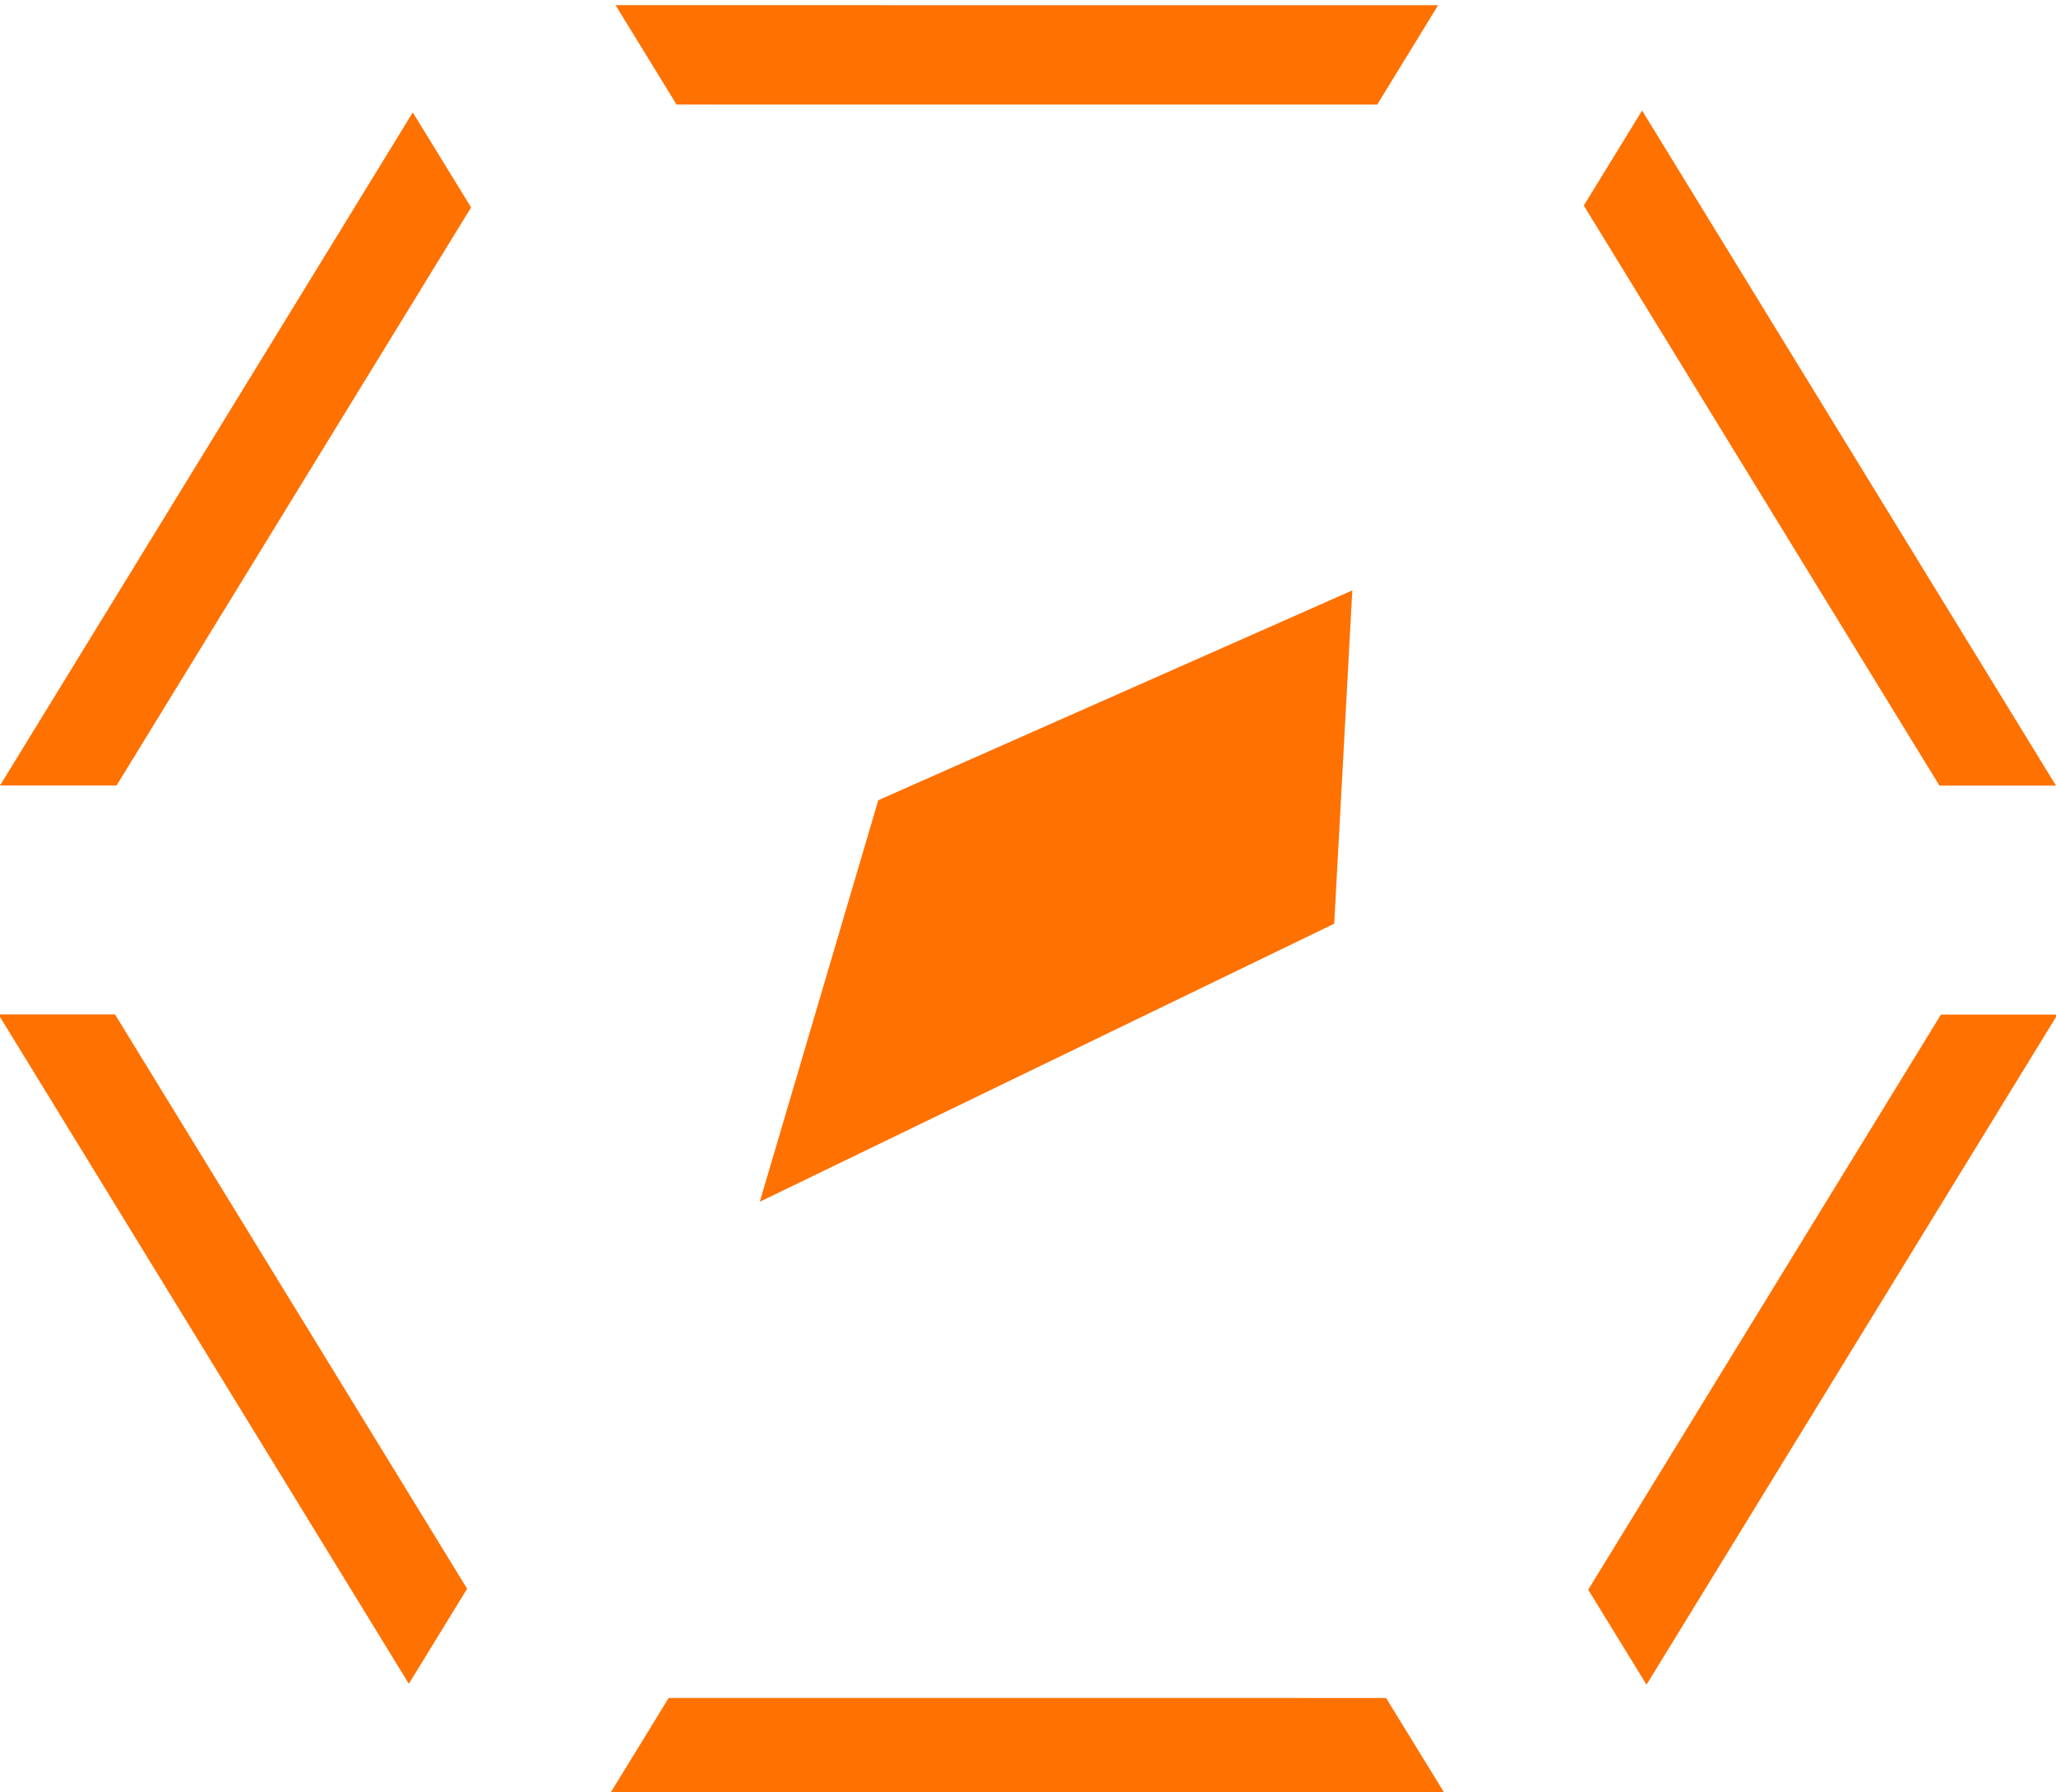 <?xml version="1.0" encoding="utf-8"?>
<!-- Generator: Adobe Illustrator 16.0.0, SVG Export Plug-In . SVG Version: 6.00 Build 0)  -->
<!DOCTYPE svg PUBLIC "-//W3C//DTD SVG 1.1//EN" "http://www.w3.org/Graphics/SVG/1.1/DTD/svg11.dtd">
<svg version="1.1" xmlns="http://www.w3.org/2000/svg" x="0px" y="0px"
     width="827.721px" height="721.5px" viewBox="0 0 827.721 721.5" enable-background="new 0 0 827.721 721.5"
     xml:space="preserve">
<g id="Layer_2">
	<g>
		<polygon fill="#FF7100" points="189.656,83.5 166.185,45.262 0,316.231 46.921,316.235 		"/>
		<polygon fill="#FF7100" points="247.811,2.078 272.367,42.081 554.445,42.1 578.973,2.102 		"/>
		<polygon fill="#FF7100" points="637.621,82.756 780.801,316.286 827.721,316.288 661.083,44.495 		"/>
		<polygon fill="#FF7100" points="46.303,408.393 -0.619,408.392 164.598,677.869 188.061,639.607 		"/>
		<polygon fill="#FF7100" points="582.581,723.602 558.027,683.6 269.201,683.58 244.673,723.578 		"/>
		<polygon fill="#FF7100" points="639.396,639.996 662.869,678.233 828.326,408.449 781.406,408.445 		"/>
	</g>
</g>
<g id="Layer_3">
	<polygon fill="#FF7100" points="305.878,483.814 537.143,371.866 544.426,237.686 353.592,322.151 	"/>
</g>
</svg>
